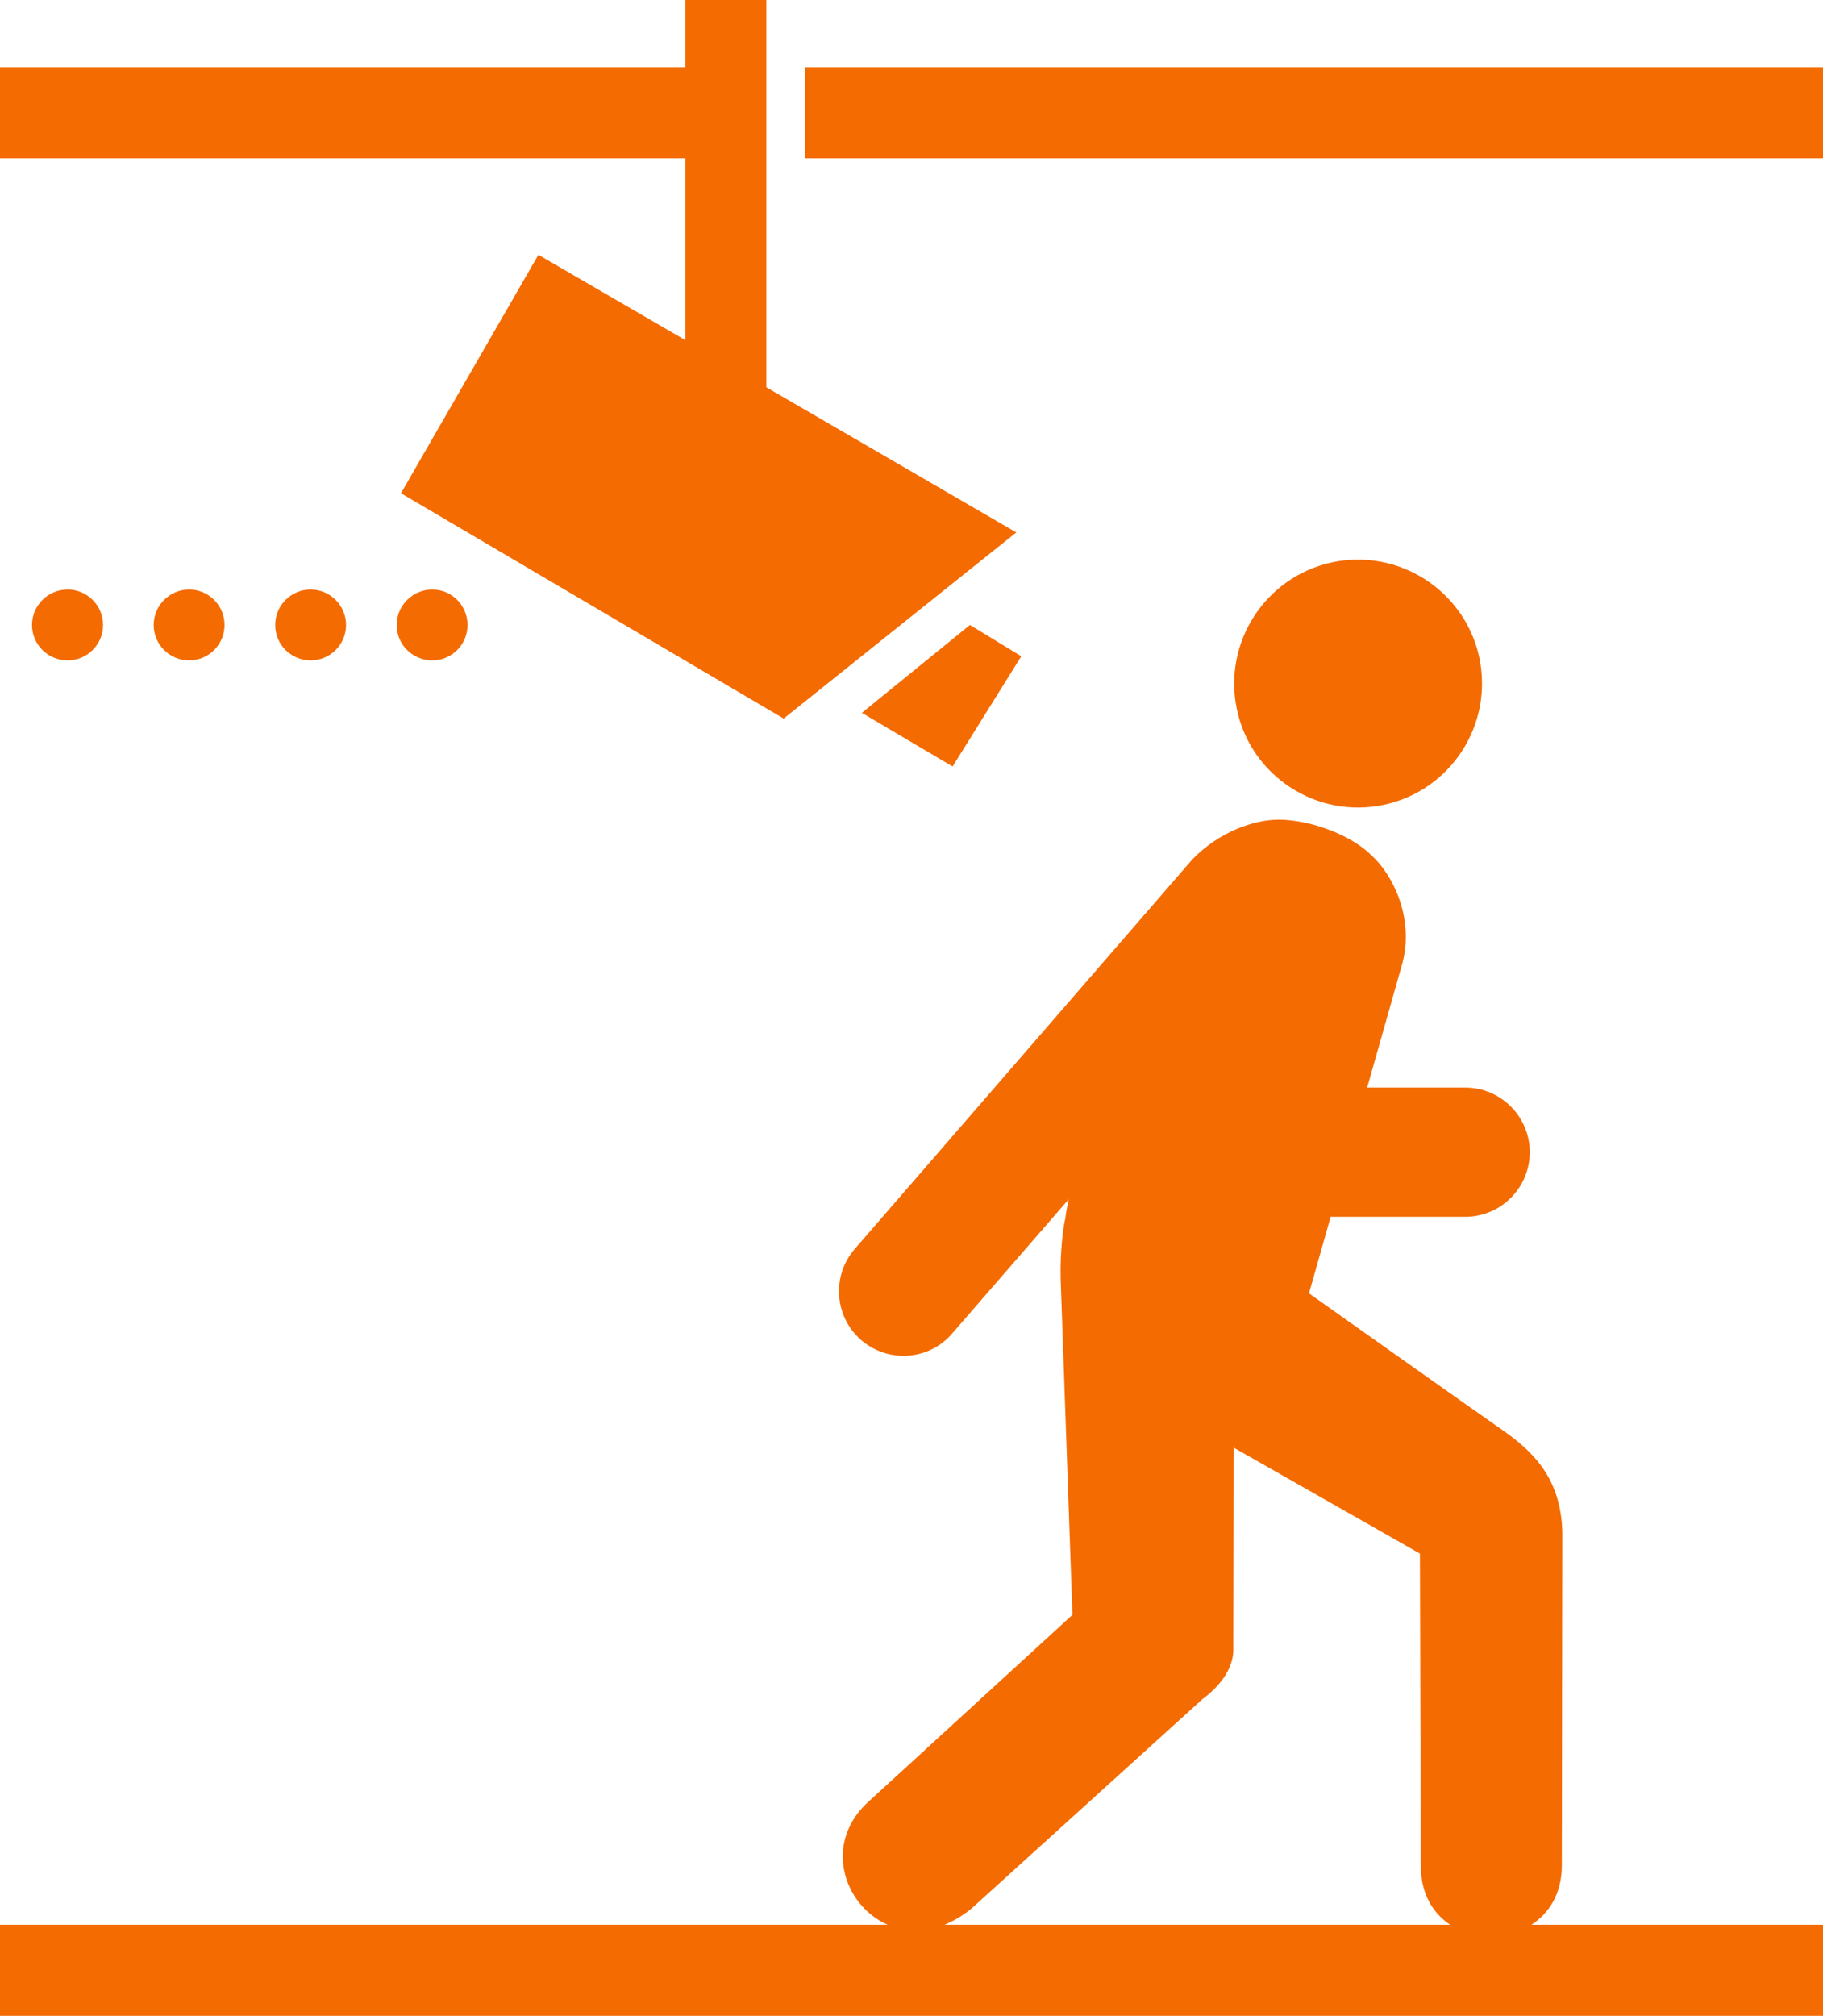 <?xml version="1.0" encoding="UTF-8" standalone="no"?><svg xmlns="http://www.w3.org/2000/svg" xmlns:xlink="http://www.w3.org/1999/xlink" fill="#000000" height="44" preserveAspectRatio="xMidYMid meet" version="1" viewBox="0.0 0.0 39.8 44.0" width="39.8" zoomAndPan="magnify"><defs><clipPath id="a"><path d="M 17 1 L 39.809 1 L 39.809 4 L 17 4 Z M 17 1"/></clipPath><clipPath id="b"><path d="M 0 17 L 39.809 17 L 39.809 44 L 0 44 Z M 0 17"/></clipPath></defs><g><g id="change1_3"><path d="M 29.086 12.273 C 30.547 11.965 31.984 12.895 32.297 14.355 C 32.605 15.816 31.676 17.254 30.215 17.566 C 28.754 17.879 27.312 16.945 27.004 15.484 C 26.695 14.023 27.625 12.586 29.086 12.273" fill="#f46b02"/></g><g id="change1_4"><path d="M 1.477 14.414 C 1.047 14.414 0.699 14.07 0.699 13.641 C 0.699 13.215 1.047 12.867 1.477 12.867 C 1.902 12.867 2.25 13.215 2.25 13.641 C 2.25 14.07 1.902 14.414 1.477 14.414 Z M 4.129 14.414 C 3.703 14.414 3.355 14.07 3.355 13.641 C 3.355 13.215 3.703 12.867 4.129 12.867 C 4.555 12.867 4.902 13.215 4.902 13.641 C 4.902 14.07 4.555 14.414 4.129 14.414 Z M 6.781 14.414 C 6.355 14.414 6.008 14.07 6.008 13.641 C 6.008 13.215 6.355 12.867 6.781 12.867 C 7.207 12.867 7.555 13.215 7.555 13.641 C 7.555 14.07 7.207 14.414 6.781 14.414 Z M 9.438 14.414 C 9.008 14.414 8.66 14.07 8.66 13.641 C 8.66 13.215 9.012 12.867 9.438 12.867 C 9.863 12.867 10.207 13.215 10.207 13.641 C 10.207 14.07 9.863 14.414 9.438 14.414" fill="#f46b02"/></g><g id="change1_5"><path d="M 18.816 15.559 L 21.176 13.641 L 22.297 14.324 L 20.797 16.73 L 18.816 15.559" fill="#f46b02"/></g><g id="change1_6"><path d="M 16.73 0 L 14.965 0 L 14.965 1.469 L 0 1.469 L 0 3.457 L 14.965 3.457 L 14.965 7.426 L 11.754 5.562 L 8.754 10.766 L 17.109 15.684 L 22.188 11.621 L 16.73 8.453 L 16.73 0" fill="#f46b02"/></g><g clip-path="url(#a)" id="change1_2"><path d="M 17.574 1.469 L 39.805 1.469 L 39.805 3.457 L 17.574 3.457 L 17.574 1.469" fill="#f46b02"/></g><g clip-path="url(#b)" id="change1_1"><path d="M 21.207 41.66 L 26.262 37.078 C 26.426 36.961 26.926 36.551 26.926 36.008 C 26.926 35.75 26.934 31.598 26.934 31.598 L 31 33.91 L 31.02 40.73 C 31.02 41.34 31.285 41.762 31.66 42.012 L 20.621 42.012 C 20.816 41.93 21.012 41.82 21.207 41.66 Z M 33.434 42.012 C 33.82 41.762 34.098 41.332 34.098 40.719 L 34.109 33.441 C 34.078 32.352 33.57 31.758 32.848 31.246 C 32.305 30.871 28.578 28.23 28.578 28.23 L 29.051 26.559 L 31.988 26.559 C 32.766 26.559 33.398 25.926 33.398 25.148 C 33.398 24.371 32.766 23.738 31.988 23.738 L 29.848 23.738 L 30.621 21.012 C 30.871 20.02 30.41 19.094 29.941 18.668 C 29.496 18.223 28.609 17.895 27.926 17.891 C 27.375 17.887 26.613 18.16 26.035 18.754 L 18.66 27.262 C 18.152 27.852 18.215 28.738 18.801 29.25 C 19.07 29.48 19.398 29.594 19.723 29.594 C 20.121 29.594 20.512 29.43 20.789 29.105 L 23.332 26.176 C 23.301 26.32 23.273 26.465 23.258 26.598 C 23.219 26.73 23.141 27.309 23.156 27.906 L 23.414 35.246 L 18.996 39.293 C 17.949 40.203 18.41 41.586 19.379 42.012 L 0 42.012 L 0 44 L 39.805 44 L 39.805 42.012 L 33.434 42.012" fill="#f46b02"/></g></g></svg>